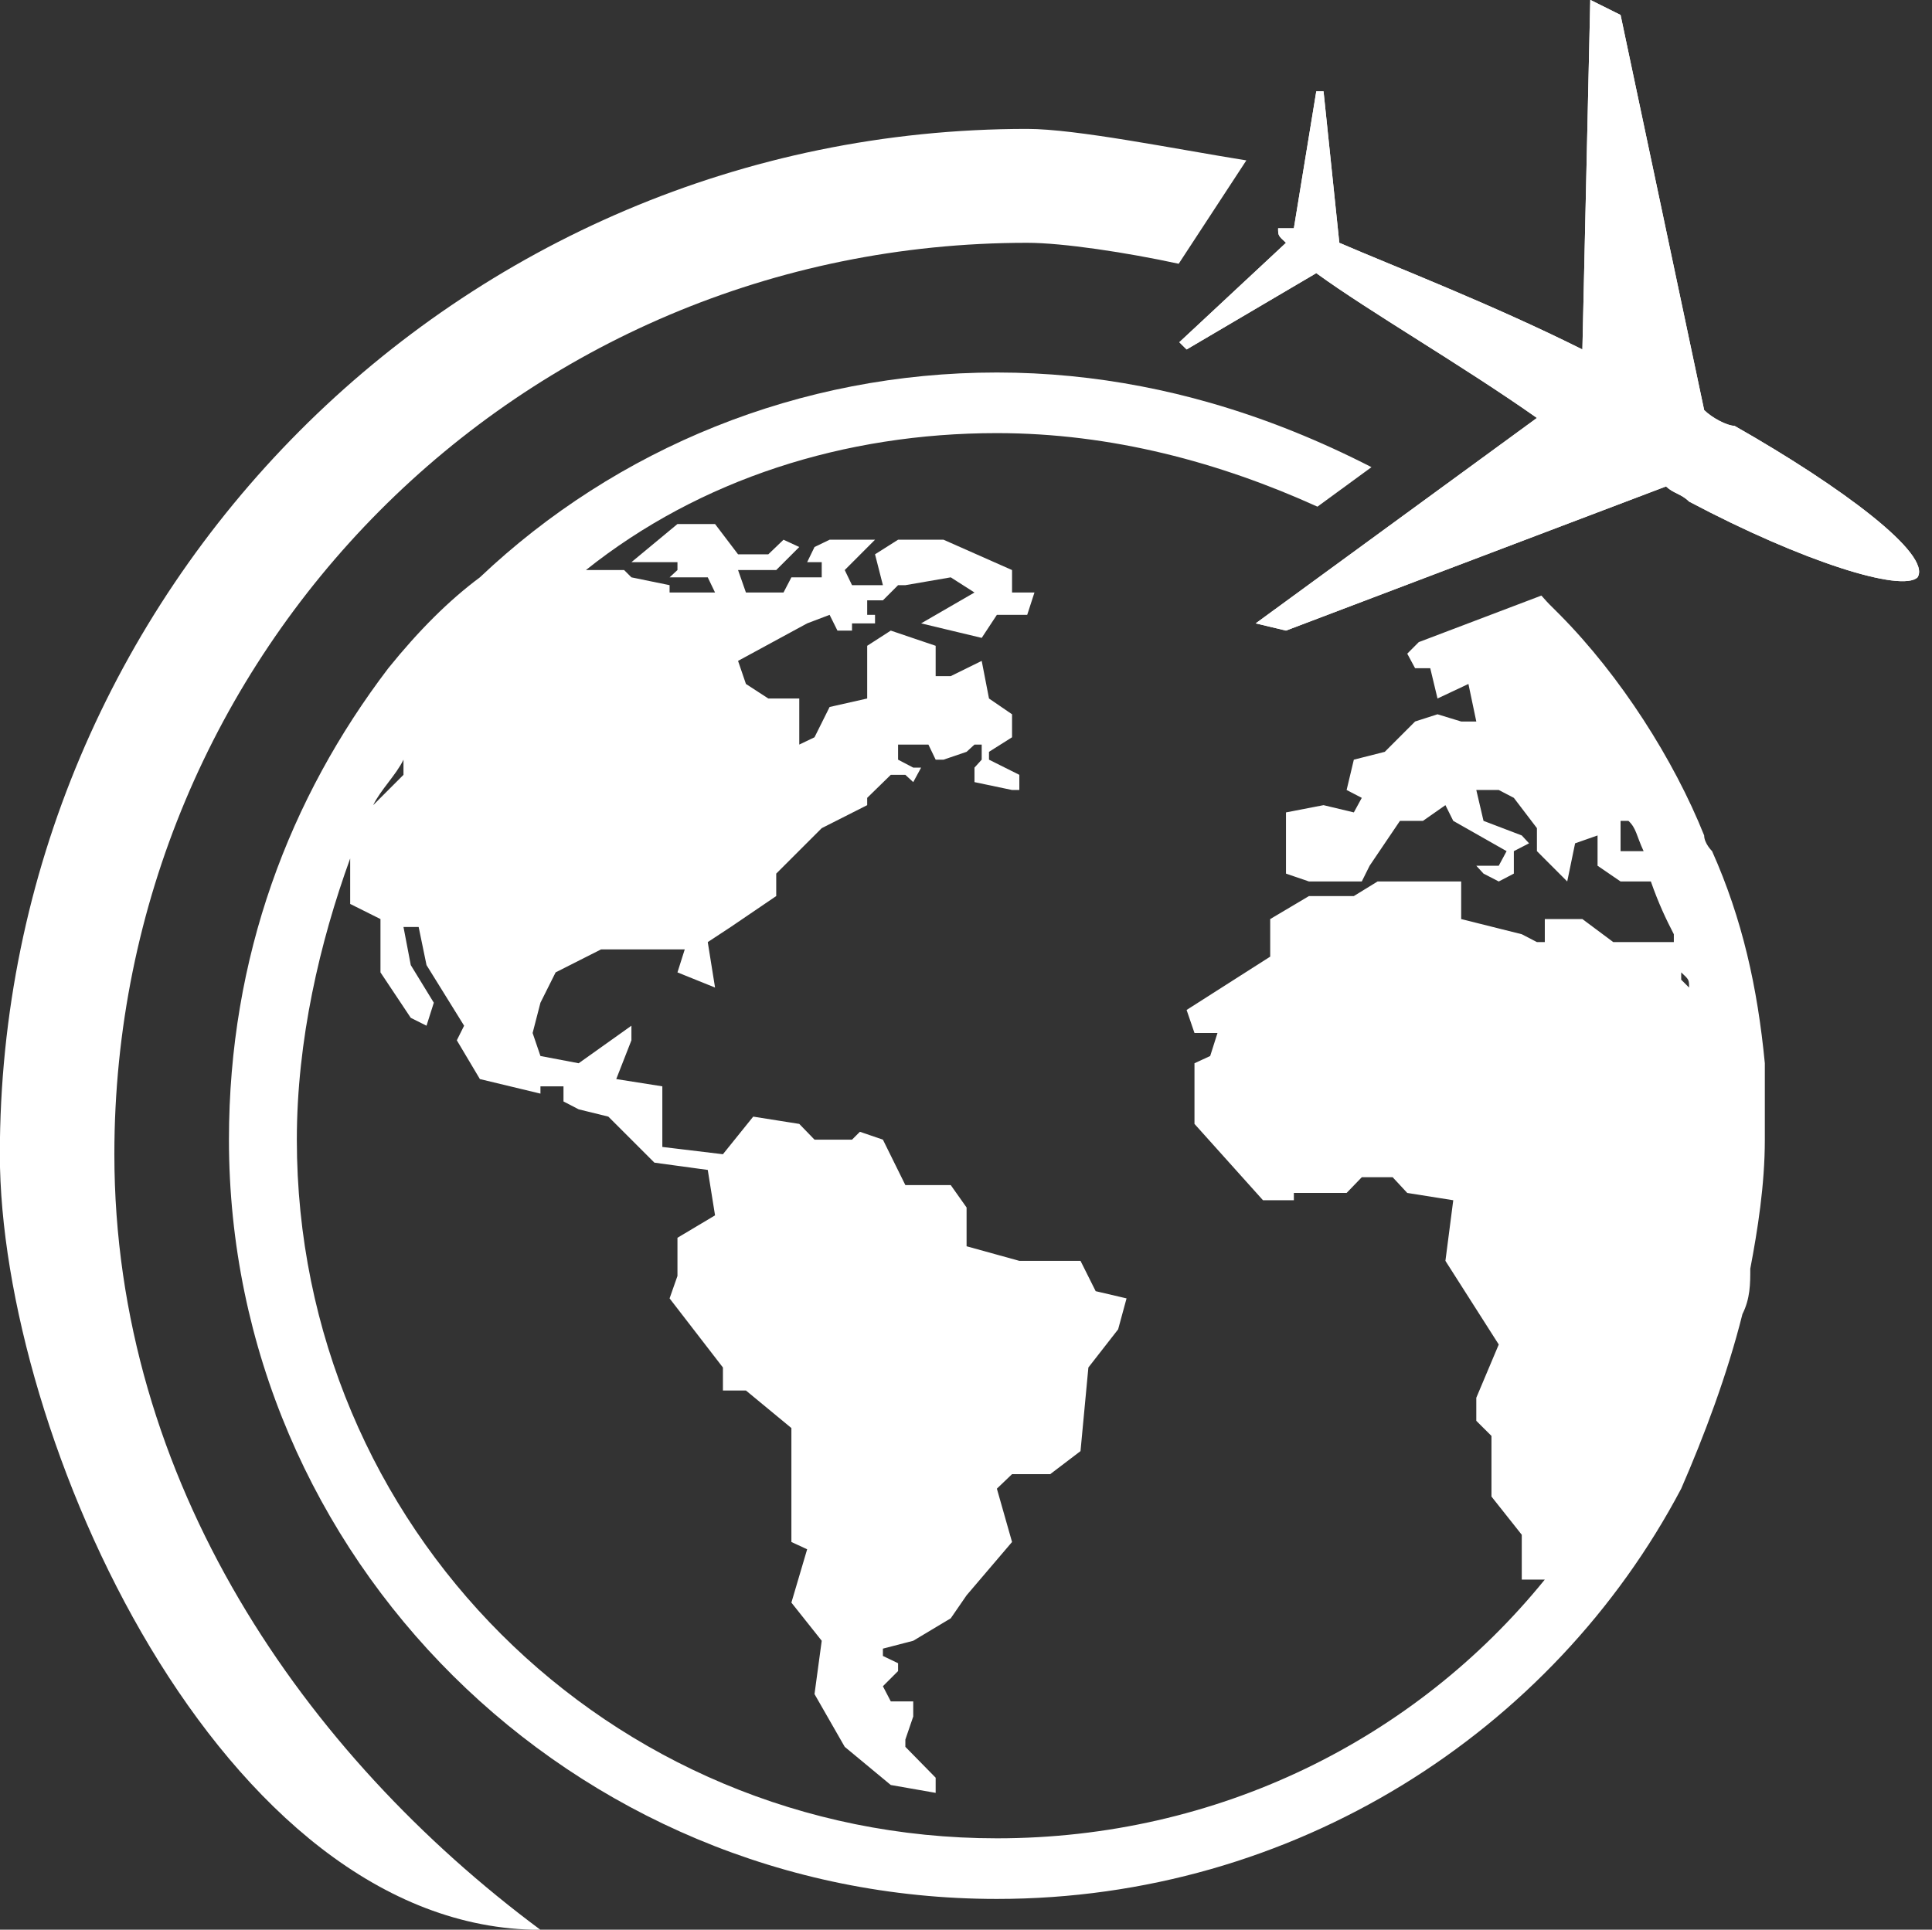 <?xml version="1.0" encoding="UTF-8"?><svg xmlns="http://www.w3.org/2000/svg" xmlns:xlink="http://www.w3.org/1999/xlink" height="206.8" preserveAspectRatio="xMidYMid meet" version="1.0" viewBox="25.2 24.6 207.0 206.8" width="207.0" zoomAndPan="magnify"><rect x="25.2" y="24.6" width="207.0" height="206.8" fill="#333333" stroke="none"/><g fill="white" id="change1_1"><path d="M 230.652 86.473 C 228.969 88.098 218.441 84.848 206.172 78.352 C 205.328 77.512 204.539 77.512 203.699 76.73 L 162.984 92.18 L 159.738 91.406 L 189.871 69.391 C 181.754 63.676 171.945 58.031 166.23 53.871 L 152.336 62.051 L 151.555 61.277 L 162.984 50.621 C 162.141 49.844 162.141 49.844 162.141 49.062 C 162.141 49.062 162.984 49.062 163.828 49.062 L 166.23 34.387 L 167.008 34.387 L 168.699 50.621 C 174.414 53.09 185 57.18 194.742 62.051 L 195.586 24.586 L 198.832 26.203 L 207.789 68.547 C 208.637 69.391 210.262 70.234 211.035 70.234 C 222.473 76.73 232.215 84.004 230.652 86.473" fill="inherit" fill-rule="evenodd"/><path d="M 211.035 70.234 C 210.262 70.234 208.637 69.391 207.789 68.547 L 198.832 26.203 L 195.586 24.586 L 194.742 62.051 C 185 57.18 174.414 53.09 168.699 50.621 L 167.008 34.387 L 166.23 34.387 L 163.828 49.062 C 162.984 49.062 162.141 49.062 162.141 49.062 C 162.141 49.844 162.141 49.844 162.984 50.621 L 151.555 61.277 L 152.336 62.051 L 166.23 53.871 C 171.945 58.031 181.754 63.676 189.871 69.391 L 159.738 91.406 L 162.984 92.18 L 203.699 76.73 C 204.539 77.512 205.328 77.512 206.172 78.352 C 218.441 84.848 228.969 88.098 230.652 86.473 C 232.215 84.004 222.473 76.73 211.035 70.234" fill="inherit"/><path d="M 158.738 41.789 L 151.488 52.867 C 145.945 51.664 139.078 50.621 135.258 50.621 C 80.641 50.621 37.453 94.652 37.453 148.297 C 37.453 183.363 57.844 212.645 83.105 231.414 C 48.883 231.414 25.184 178.484 25.184 148.297 C 25.184 88.098 74.145 38.414 135.258 38.414 C 140.52 38.414 151.012 40.551 158.738 41.789" fill="inherit" fill-rule="evenodd"/><path d="M 205.328 129.59 L 205.328 128.809 C 206.172 129.59 206.172 129.59 206.172 130.434 Z M 68.43 106.012 L 68.43 107.637 L 65.184 110.887 C 65.965 109.262 67.652 107.637 68.43 106.012 Z M 198.832 115.816 L 198.832 112.57 L 199.676 112.57 C 200.52 113.352 200.52 114.133 201.301 115.816 Z M 208.637 115.816 C 208.637 115.816 207.789 114.977 207.789 114.133 C 204.539 106.012 198.832 97.059 192.336 90.492 L 191.559 89.715 C 191.105 89.277 190.715 88.844 190.348 88.426 L 177.211 93.414 L 175.977 94.652 L 176.816 96.211 L 178.441 96.211 L 179.219 99.457 L 182.531 97.898 L 183.375 101.922 L 181.754 101.922 L 179.219 101.148 L 176.816 101.922 L 173.57 105.172 L 170.254 106.012 L 169.48 109.262 L 171.105 110.105 L 170.254 111.664 L 167.008 110.887 L 162.984 111.664 L 162.984 118.223 L 165.449 119.066 L 171.105 119.066 L 171.945 117.379 L 175.195 112.57 L 177.66 112.57 L 180.066 110.887 L 180.906 112.57 L 186.621 115.816 L 185.781 117.379 L 183.375 117.379 L 184.148 118.223 L 185.781 119.066 L 187.398 118.223 L 187.398 115.816 L 189.027 114.977 L 188.246 114.133 L 184.148 112.57 L 183.375 109.262 L 185.781 109.262 L 187.398 110.105 L 189.871 113.352 L 189.871 115.816 L 193.117 119.066 L 193.961 114.977 L 196.367 114.133 L 196.367 117.379 L 198.832 119.066 L 202.078 119.066 C 202.922 121.473 203.699 123.094 204.539 124.719 L 204.539 125.562 L 198.051 125.562 L 194.742 123.094 L 190.715 123.094 L 190.715 125.562 L 189.871 125.562 L 188.246 124.719 L 181.754 123.094 L 181.754 119.066 L 172.797 119.066 L 170.254 120.629 L 165.449 120.629 L 161.293 123.094 L 161.293 127.121 L 152.336 132.836 L 153.18 135.305 L 155.645 135.305 L 154.863 137.77 L 153.18 138.547 L 153.18 145.047 L 160.52 153.227 L 163.828 153.227 L 163.828 152.445 L 169.48 152.445 L 171.105 150.762 L 174.414 150.762 L 175.977 152.445 L 180.906 153.227 L 180.066 159.723 L 185.781 168.688 L 183.375 174.395 L 183.375 176.867 L 185 178.484 L 185 184.984 L 188.246 189.078 L 188.246 193.879 L 190.715 193.879 C 176.816 211.023 155.645 221.609 132.008 221.609 C 90.379 221.609 57.004 188.227 57.004 146.734 C 57.004 136.086 59.469 125.562 62.719 116.598 L 62.719 121.473 L 65.965 123.094 L 65.965 128.809 L 69.211 133.68 L 70.898 134.523 L 71.68 132.059 L 69.211 128.027 L 68.43 123.941 L 70.055 123.941 L 70.898 128.027 L 74.926 134.523 L 74.145 136.086 L 76.617 140.242 L 83.105 141.801 L 83.105 141.02 L 85.574 141.02 L 85.574 142.641 L 87.199 143.484 L 90.379 144.266 L 95.316 149.199 L 101.031 149.98 L 101.812 154.848 L 97.785 157.25 L 97.785 161.34 L 96.941 163.746 L 102.656 171.152 L 102.656 173.617 L 105.121 173.617 L 109.992 177.641 L 109.992 189.852 L 111.68 190.633 L 109.992 196.348 L 113.242 200.438 L 112.469 206.152 L 115.707 211.805 L 120.641 215.895 L 125.449 216.738 L 125.449 215.113 L 122.203 211.805 L 122.203 211.023 L 123.047 208.555 L 123.047 206.934 L 120.641 206.934 L 119.797 205.309 L 121.422 203.684 L 121.422 202.844 L 119.797 202.066 L 119.797 201.281 L 123.047 200.438 L 127.066 198.031 L 128.762 195.566 L 133.633 189.852 L 132.008 184.137 L 133.633 182.582 L 137.723 182.582 L 140.969 180.113 L 141.812 171.152 L 145 167.062 L 145.902 163.746 L 142.594 162.973 L 140.969 159.723 L 134.414 159.723 L 128.762 158.16 L 128.762 154.004 L 127.066 151.605 L 122.203 151.605 L 119.797 146.734 L 117.332 145.891 L 116.488 146.734 L 112.469 146.734 L 110.836 145.047 L 105.902 144.266 L 102.656 148.297 L 96.164 147.516 L 96.164 141.02 L 91.227 140.242 L 92.852 136.086 L 92.852 134.523 L 87.199 138.547 L 83.105 137.77 L 82.266 135.305 L 83.105 132.059 L 84.73 128.809 L 89.602 126.344 L 98.566 126.344 L 97.785 128.809 L 101.812 130.434 L 101.031 125.562 L 103.496 123.941 L 108.367 120.629 L 108.367 118.223 L 113.242 113.352 L 118.113 110.887 L 118.113 110.105 L 120.641 107.637 L 122.203 107.637 L 123.047 108.418 L 123.891 106.863 L 123.047 106.863 L 121.422 106.012 L 121.422 104.395 L 124.672 104.395 L 125.449 106.012 L 126.293 106.012 L 128.762 105.172 L 129.609 104.395 L 130.383 104.395 L 130.383 106.012 L 129.609 106.863 L 129.609 108.418 L 133.633 109.262 L 134.414 109.262 L 134.414 107.637 L 131.164 106.012 L 131.164 105.172 L 133.633 103.613 L 133.633 101.148 L 131.164 99.457 L 130.383 95.426 L 127.066 97.059 L 125.449 97.059 L 125.449 93.809 L 120.641 92.18 L 118.113 93.809 L 118.113 99.457 L 114.086 100.367 L 112.469 103.613 L 110.836 104.395 L 110.836 99.457 L 107.52 99.457 L 105.121 97.898 L 104.277 95.426 L 111.68 91.406 L 114.086 90.492 L 114.926 92.18 L 116.488 92.18 L 116.488 91.406 L 118.953 91.406 L 118.953 90.492 L 118.113 90.492 L 118.113 88.938 L 119.797 88.938 L 121.422 87.312 L 122.203 87.312 L 127.066 86.473 L 129.609 88.098 L 123.891 91.406 L 130.383 92.961 L 132.008 90.492 L 135.258 90.492 L 136.035 88.098 L 133.633 88.098 L 133.633 85.691 L 126.293 82.441 L 121.422 82.441 L 118.953 84.004 L 119.797 87.312 L 116.488 87.312 L 115.707 85.691 L 118.953 82.441 L 114.086 82.441 L 112.469 83.223 L 111.68 84.848 L 113.242 84.848 L 113.242 86.473 L 109.992 86.473 L 109.148 88.098 L 105.121 88.098 L 104.277 85.691 L 108.367 85.691 L 110.836 83.223 L 109.148 82.441 L 107.52 84.004 L 104.277 84.004 L 101.812 80.758 L 97.785 80.758 L 92.852 84.848 L 97.785 84.848 L 97.785 85.691 L 96.941 86.473 L 101.031 86.473 L 101.812 88.098 L 96.941 88.098 L 96.941 87.312 L 92.852 86.473 L 92.07 85.691 L 87.977 85.691 C 100.188 75.949 115.707 71.016 132.008 71.016 C 144.336 71.016 155.957 74.184 166.355 78.898 L 172.145 74.664 C 166.664 71.852 160.902 69.496 154.855 67.766 C 152.453 67.078 150.012 66.488 147.527 66.012 C 142.531 65.047 137.355 64.52 132.008 64.52 C 110.836 64.52 91.227 72.633 76.617 86.473 C 73.301 88.938 70.055 92.18 66.805 96.211 C 56.227 110.105 49.73 127.121 49.73 146.734 C 49.73 191.477 86.355 228.105 132.008 228.105 C 163.828 228.105 191.559 210.242 205.328 184.137 C 207.789 178.484 210.262 171.926 211.887 165.438 C 212.73 163.746 212.73 162.191 212.73 160.566 C 213.508 156.477 214.289 151.605 214.289 146.734 C 214.289 145.891 214.289 145.891 214.289 145.891 L 214.289 138.547 C 213.508 130.434 211.887 123.094 208.637 115.816" fill="inherit" fill-rule="evenodd"/></g></svg>